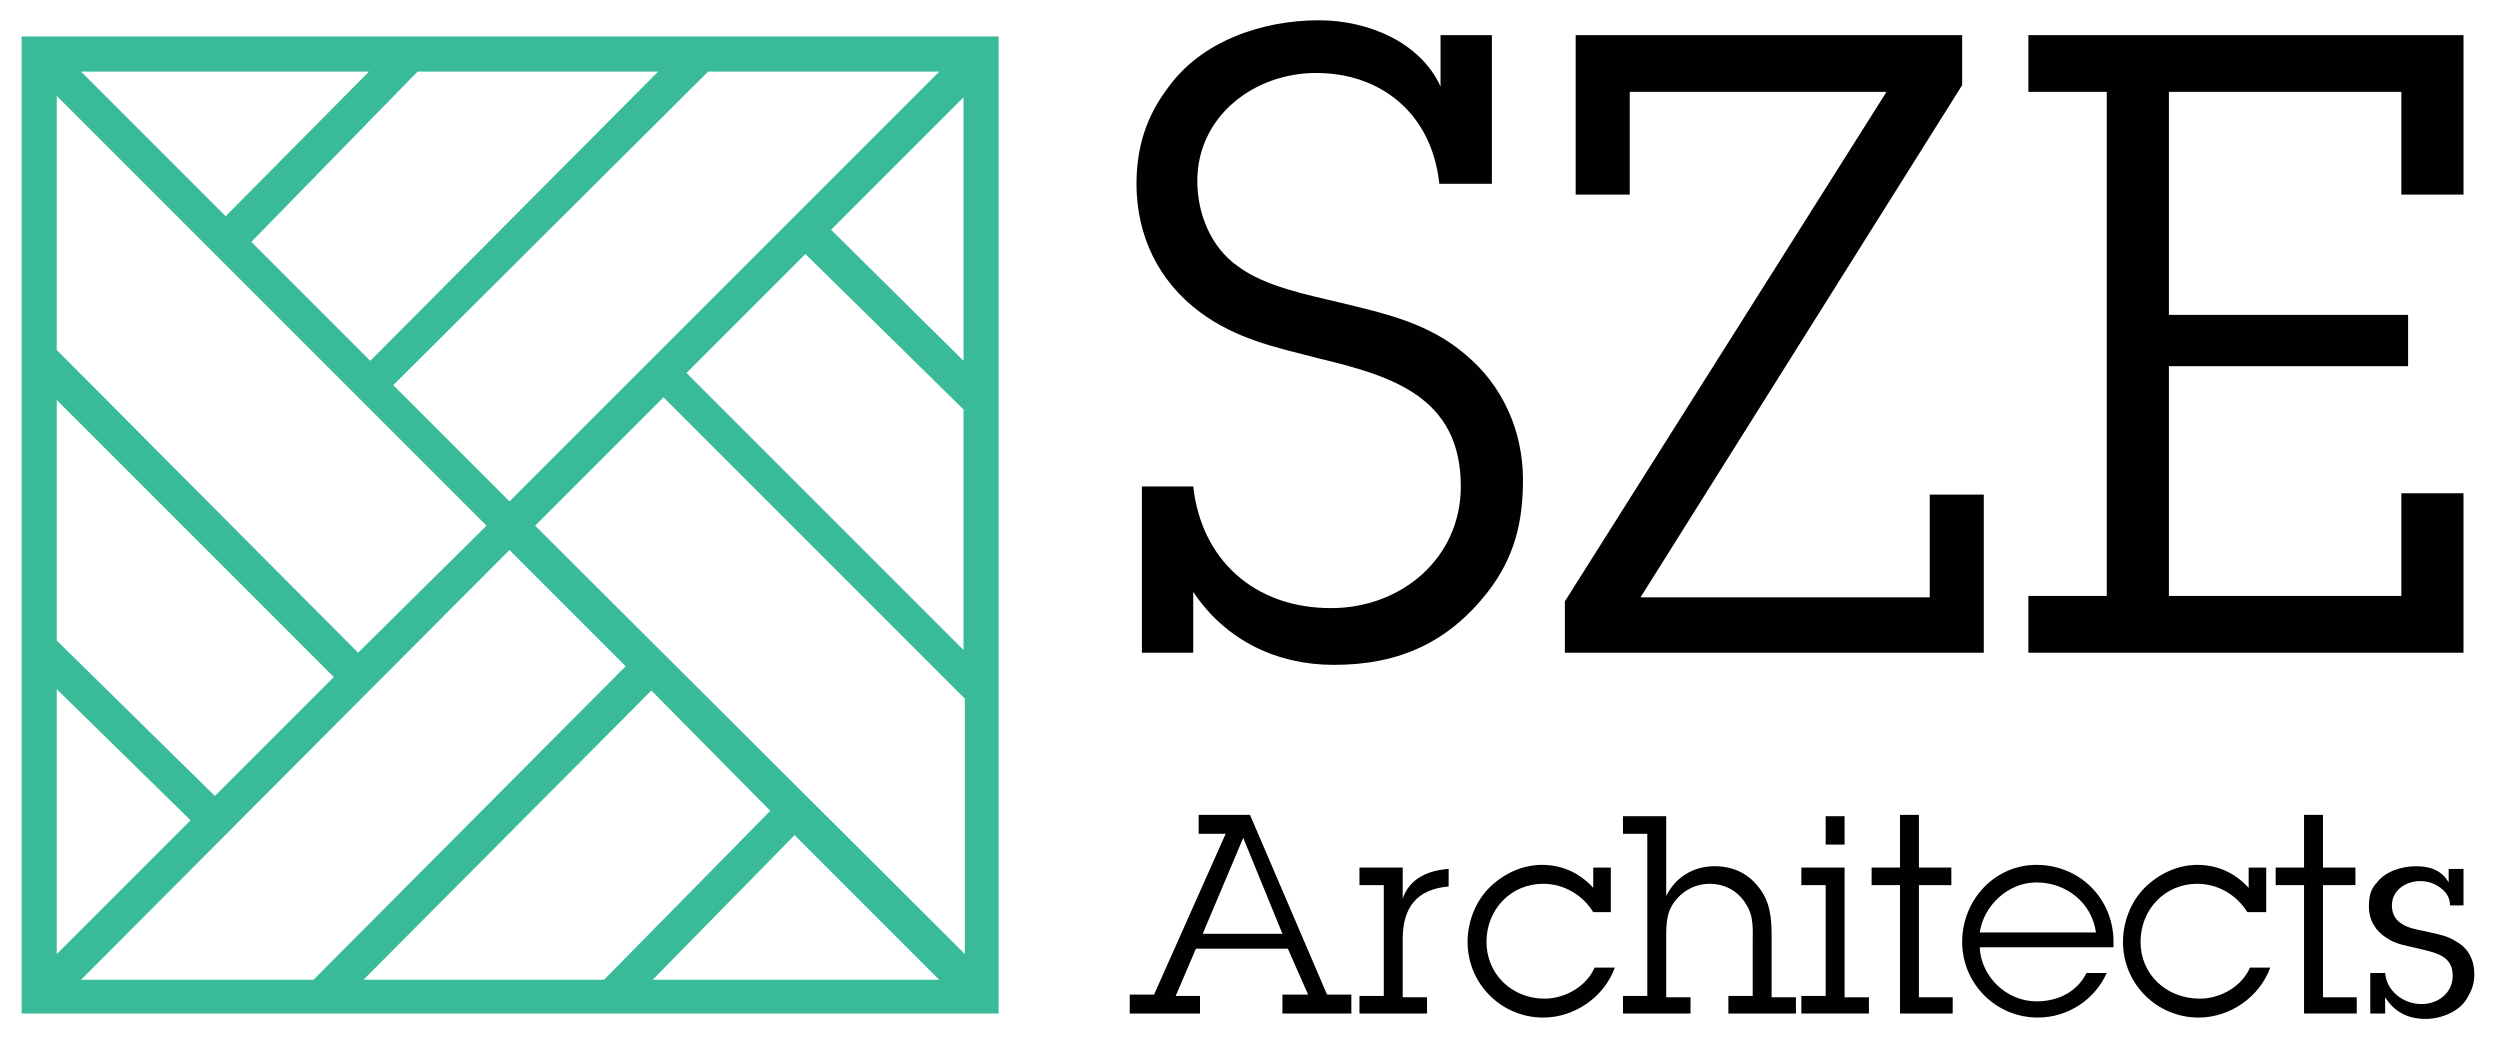 <?xml version="1.0" encoding="utf-8"?>
<!-- Generator: Adobe Illustrator 18.0.0, SVG Export Plug-In . SVG Version: 6.00 Build 0)  -->
<!DOCTYPE svg PUBLIC "-//W3C//DTD SVG 1.1//EN" "http://www.w3.org/Graphics/SVG/1.1/DTD/svg11.dtd">
<svg version="1.1" id="Layer_1" xmlns="http://www.w3.org/2000/svg" xmlns:xlink="http://www.w3.org/1999/xlink" x="0px" y="0px"
	 viewBox="0 0 185 77" enable-background="new 0 0 185 77" xml:space="preserve">
<g>
	<g>
		<path fill="#010101" d="M94.9,75v-1.4h1.9l-1.5-3.4h-6.8L87,73.7h1.8V75h-5.2v-1.4h1.8l5.3-11.9h-2v-1.4h3.8l5.7,13.3h1.8V75H94.9
			z M92,62l-3,7.1h5.9L92,62z"/>
		<path fill="#010101" d="M103.8,66.5c0.5-1.5,1.9-2.1,3.4-2.2v1.3c-2.4,0.2-3.4,1.6-3.4,3.9v4.3h1.8V75h-5v-1.3h1.8v-8.2h-1.8v-1.3
			h3.2V66.5z"/>
		<path fill="#010101" d="M119.2,67.5h-1.3c-0.8-1.3-2.2-2.1-3.7-2.1c-2.4,0-4.2,1.9-4.2,4.3c0,2.4,1.9,4.2,4.3,4.2
			c1.5,0,3.1-0.9,3.7-2.3h1.5c-0.8,2.2-3,3.7-5.3,3.7c-3.1,0-5.6-2.5-5.6-5.6c0-1.5,0.6-3,1.6-4c1-1,2.4-1.7,3.9-1.7
			c1.5,0,2.8,0.6,3.8,1.7v-1.5h1.3V67.5z"/>
		<path fill="#010101" d="M123.3,66.3c0.7-1.4,2-2.2,3.6-2.2c1.3,0,2.4,0.5,3.2,1.5c0.9,1.1,1,2.3,1,3.7v4.5h1.8V75h-5v-1.3h1.8
			v-3.9c0-1,0.1-2-0.5-2.9c-0.6-1-1.6-1.5-2.7-1.5c-0.9,0-1.8,0.4-2.4,1.1c-0.8,0.9-0.8,1.8-0.8,3v4.3h1.8V75h-5v-1.3h1.8V61.7h-1.8
			v-1.3h3.2V66.3z"/>
		<path fill="#010101" d="M136.5,73.8h1.8V75h-5v-1.3h1.8v-8.2h-1.8v-1.3h3.2V73.8z M136.5,62.5h-1.4v-2.1h1.4V62.5z"/>
		<path fill="#010101" d="M142,73.8h2.5V75h-3.9v-9.5h-2.1v-1.3h2.1v-3.9h1.4v3.9h2.4v1.3H142V73.8z"/>
		<path fill="#010101" d="M155.9,72c-0.9,2-2.9,3.3-5.1,3.3c-3.1,0-5.6-2.5-5.6-5.6c0-3.1,2.4-5.7,5.5-5.7c3.2,0,5.7,2.5,5.7,5.7
			v0.4h-9.9c0.1,2.2,2,4,4.2,4c1.6,0,3-0.7,3.7-2.1H155.9z M155.1,69c-0.3-2.2-2.2-3.7-4.4-3.7c-2.1,0-3.9,1.7-4.2,3.7H155.1z"/>
		<path fill="#010101" d="M167.6,67.5h-1.3c-0.8-1.3-2.2-2.1-3.7-2.1c-2.4,0-4.2,1.9-4.2,4.3c0,2.4,1.9,4.2,4.4,4.2
			c1.5,0,3.1-0.9,3.7-2.3h1.5c-0.8,2.2-3,3.7-5.3,3.7c-3.1,0-5.6-2.5-5.6-5.6c0-1.5,0.6-3,1.6-4c1-1,2.4-1.7,3.9-1.7
			c1.5,0,2.8,0.6,3.8,1.7v-1.5h1.3V67.5z"/>
		<path fill="#010101" d="M171.9,73.8h2.5V75h-3.9v-9.5h-2.1v-1.3h2.1v-3.9h1.4v3.9h2.4v1.3h-2.4V73.8z"/>
		<path fill="#010101" d="M181.3,67c0-0.6-0.3-1-0.7-1.3c-0.4-0.3-0.9-0.5-1.5-0.5c-1.1,0-2.1,0.7-2.1,1.8c0,1.4,1.3,1.7,2.4,1.9
			c0.8,0.2,1.7,0.3,2.4,0.8c0.9,0.5,1.3,1.4,1.3,2.4c0,0.7-0.2,1.2-0.5,1.7c-0.5,1-1.9,1.6-3.1,1.6c-1.3,0-2.3-0.5-3-1.6V75h-1.1V72
			h1.1c0.1,1.3,1.3,2.3,2.7,2.3c1.2,0,2.3-0.8,2.3-2.1c0-1.5-1.3-1.7-2.5-2c-0.8-0.2-1.7-0.3-2.4-0.8c-0.8-0.5-1.3-1.3-1.3-2.3
			c0-0.7,0.1-1.3,0.6-1.8c0.6-0.8,1.8-1.2,2.9-1.2c1,0,1.9,0.3,2.4,1.2v-1h1.1V67H181.3z"/>
	</g>
	<path fill="#39BB9A" d="M73.9,2.7L73.9,2.7L73.9,2.7l-72.3,0v0h0V75h0v0h72.3v0h0V2.7z M37.7,37.1L37.7,37.1l-8.6-8.6L52.4,5.3
		h17.1L37.7,37.1z M26.5,48.3L4.2,25.9V7.1l31.8,31.8L26.5,48.3z M27.4,26.7l-8.8-8.8L30.9,5.3h17.8L27.4,26.7z M16.7,16L6,5.3h21.3
		L16.7,16z M24.7,50.1l-8.8,8.8L4.2,47.4V29.6L24.7,50.1z M14.1,60.7l-9.9,9.9V51L14.1,60.7z M37.7,40.7l8.6,8.6L23.2,72.5H6
		L37.7,40.7z M48.2,51.1L57,60L44.7,72.5H26.9L48.2,51.1z M58.8,61.8l10.7,10.7H48.3L58.8,61.8z M39.6,38.9l9.5-9.5l22.3,22.3v18.9
		L39.6,38.9z M50.8,27.6l8.8-8.8l11.7,11.5v12.6v5.2L50.8,27.6z M61.5,17l9.8-9.8v19.5L61.5,17z"/>
	<g>
		<path fill="#010101" d="M106.5,13.5c-0.6-5.2-4.4-8.1-9.1-8.1c-4.6,0-8.8,3.2-8.8,8c0,2.4,1,4.9,3,6.3c2,1.5,5.1,2.1,7.6,2.7
			c3.3,0.8,6.5,1.5,9.2,3.8c2.8,2.3,4.3,5.7,4.3,9.3c0,3.1-0.6,5.7-2.6,8.3c-2.9,3.7-6.5,5.4-11.4,5.4c-4.2,0-8-1.8-10.4-5.4v4.5
			h-3.8V36h3.8c0.6,5.4,4.5,9,10.2,9c5.2,0,9.6-3.7,9.6-9c0-6.7-5.2-8.2-10.6-9.5c-3.1-0.8-6-1.4-8.7-3.4c-3.1-2.3-4.7-5.7-4.7-9.5
			c0-3.3,1.1-5.5,2.4-7.2c2.4-3.3,6.8-4.9,11.1-4.9c3.6,0,7.5,1.6,9,4.9V2.6h3.8v11H106.5z"/>
		<path fill="#010101" d="M146.7,48.3h-30.9v-3.8l23.8-37.7h-19v7.6h-4V2.6h28.6v3.7l-23.8,37.9h21.4v-7.6h4V48.3z"/>
		<path fill="#010101" d="M182.3,36.5v11.8h-32.2v-4.2h5.8V6.8h-5.8V2.6h32.2v11.8h-4.6V6.8h-17.2v16.5h17.7v3.8h-17.7v17h17.2v-7.6
			H182.3z"/>
	</g>
</g>
</svg>
